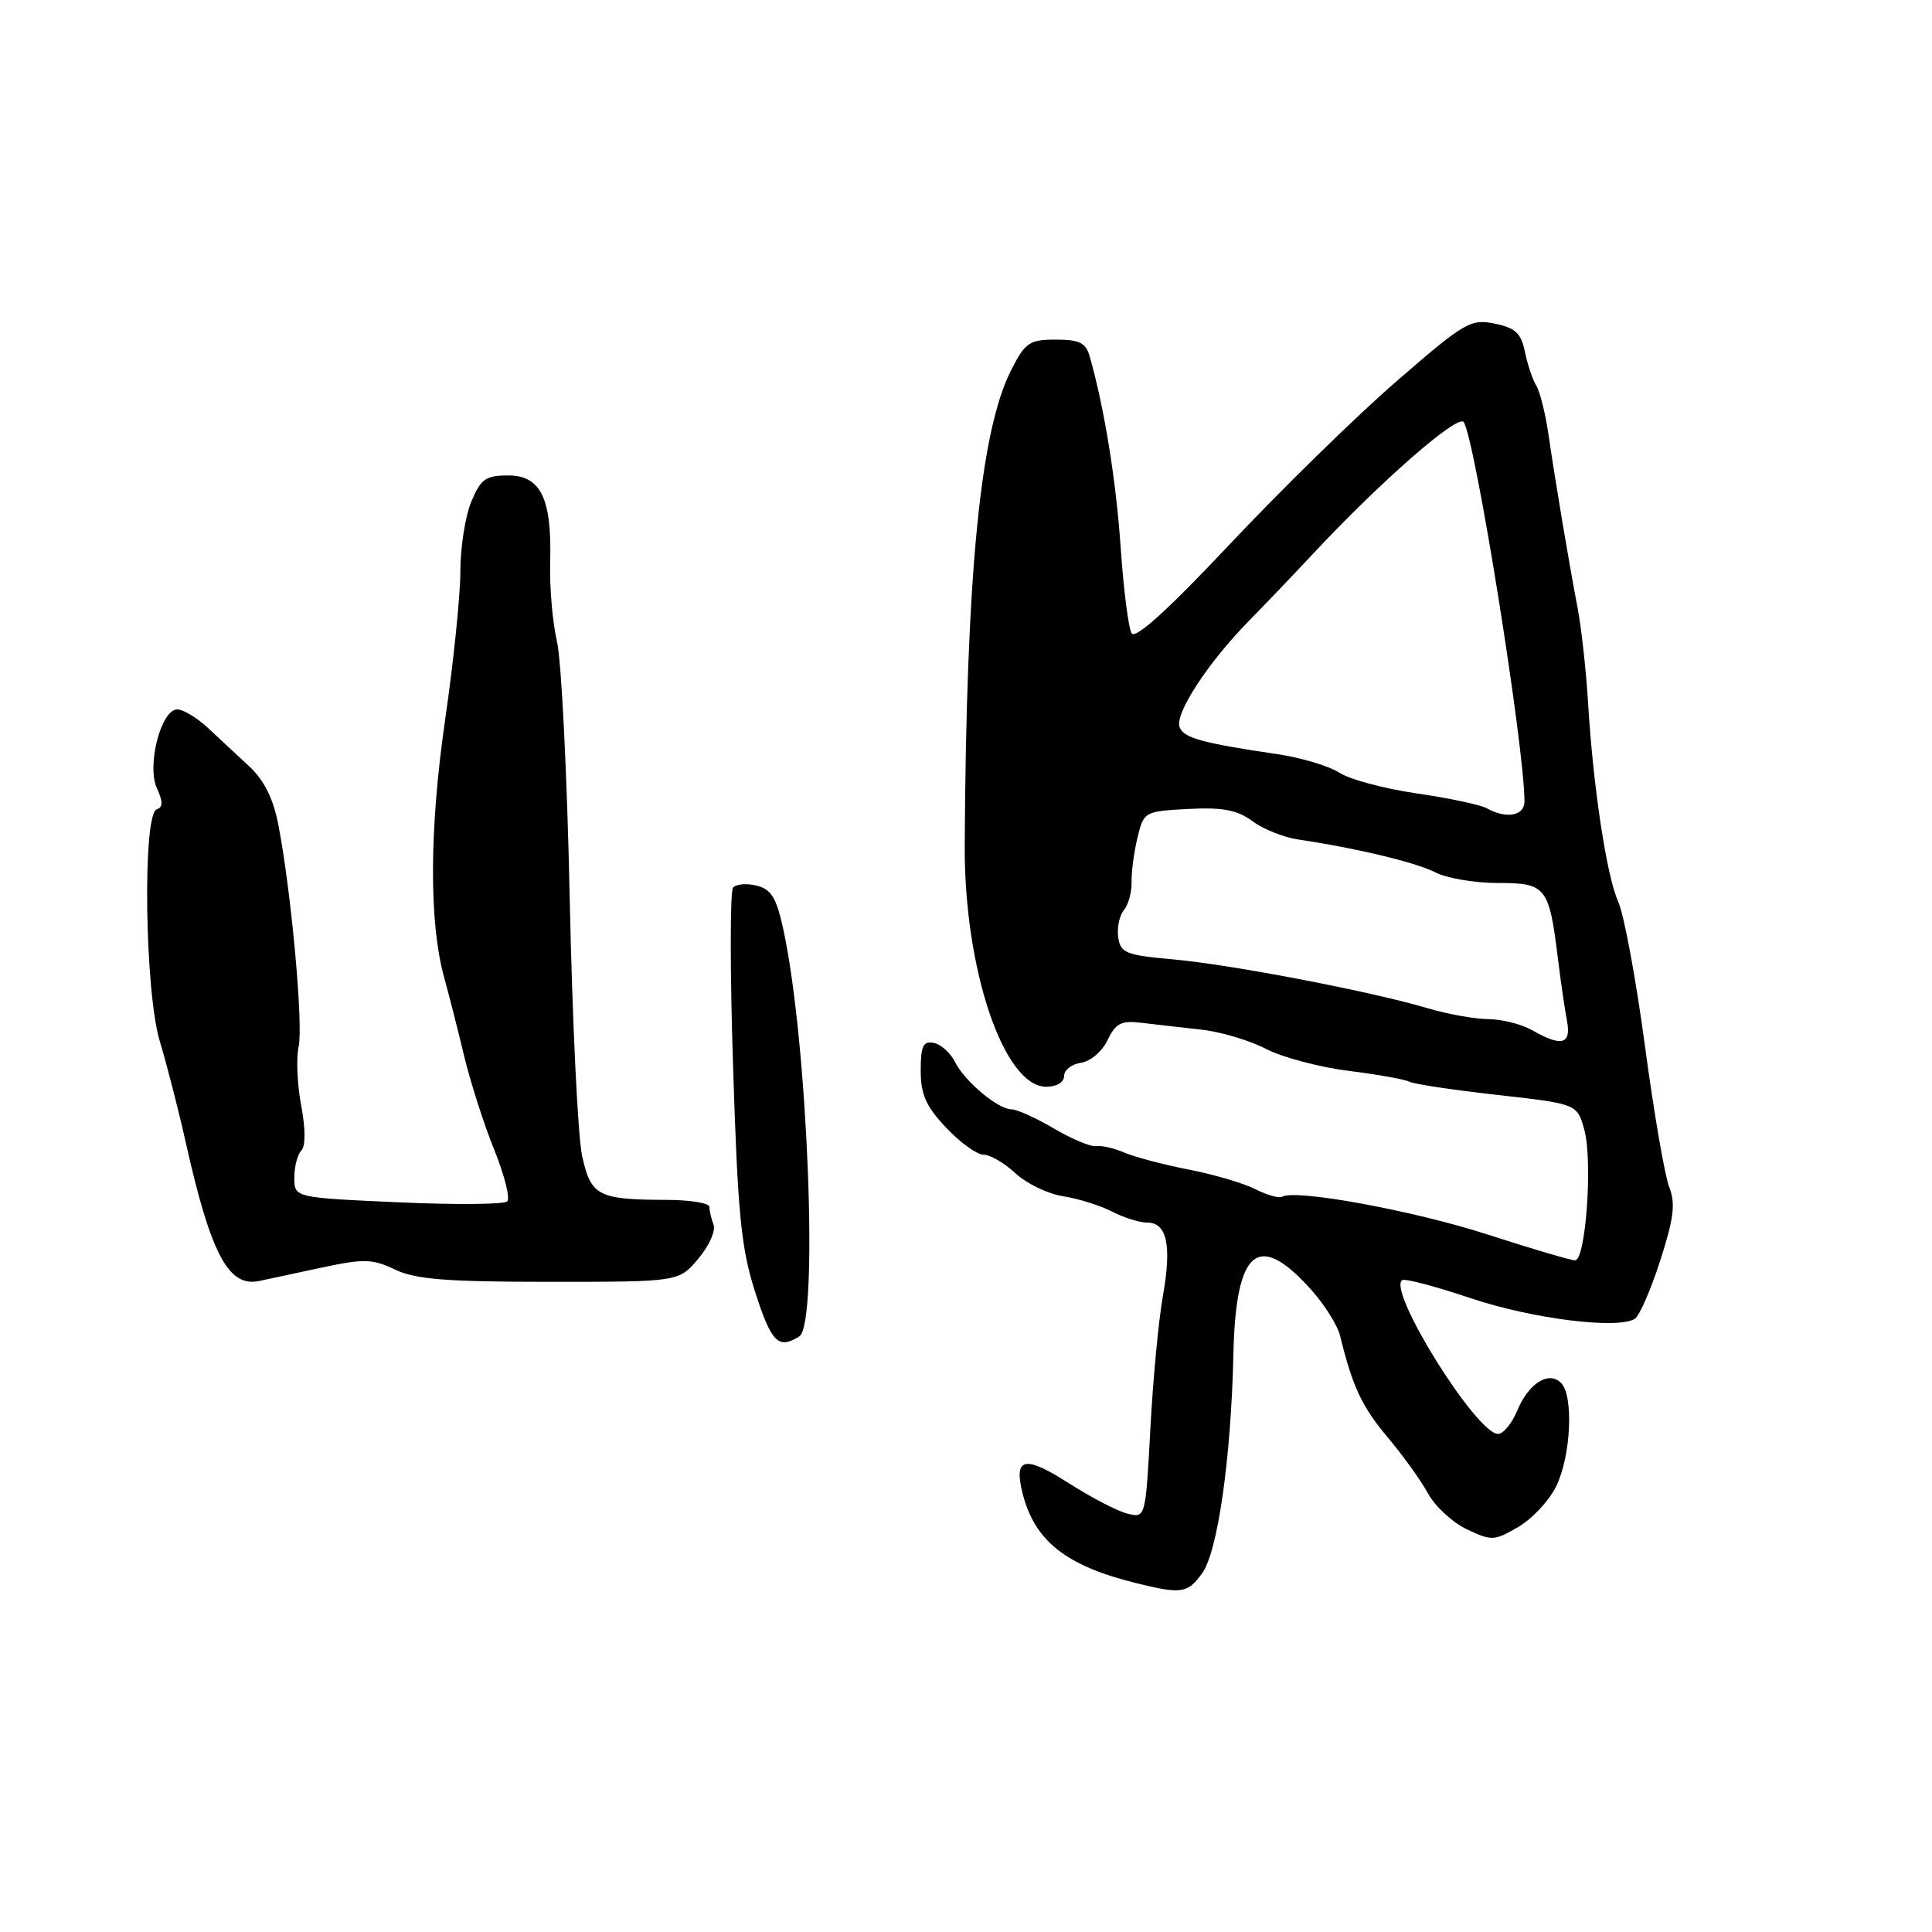 <?xml version="1.0" encoding="UTF-8" standalone="no"?>
<!DOCTYPE svg PUBLIC "-//W3C//DTD SVG 1.1//EN" "http://www.w3.org/Graphics/SVG/1.1/DTD/svg11.dtd" >
<svg xmlns="http://www.w3.org/2000/svg" xmlns:xlink="http://www.w3.org/1999/xlink" version="1.1" viewBox="0 0 256 256">
 <g >
 <path fill="currentColor"
d=" M 159.29 208.47 C 161.35 205.65 163.12 193.25 163.43 179.50 C 163.74 165.50 166.69 163.03 173.73 170.89 C 175.51 172.88 177.24 175.62 177.57 177.00 C 179.20 183.70 180.48 186.43 183.84 190.41 C 185.85 192.79 188.26 196.14 189.20 197.86 C 190.13 199.58 192.46 201.73 194.36 202.64 C 197.64 204.20 198.00 204.18 201.16 202.34 C 203.00 201.28 205.27 198.85 206.20 196.95 C 208.16 192.97 208.54 184.94 206.85 183.25 C 205.20 181.60 202.53 183.30 201.02 186.96 C 200.32 188.63 199.19 190.00 198.50 190.00 C 195.63 190.00 183.73 170.89 185.81 169.62 C 186.19 169.39 190.27 170.47 194.88 172.02 C 203.02 174.75 214.34 176.17 216.62 174.75 C 217.23 174.36 218.75 170.89 219.99 167.03 C 221.80 161.39 222.04 159.47 221.17 157.26 C 220.58 155.74 219.13 147.30 217.95 138.50 C 216.77 129.70 215.18 121.15 214.43 119.50 C 212.89 116.12 211.09 104.22 210.42 93.00 C 210.17 88.88 209.55 83.25 209.03 80.50 C 207.82 74.13 206.11 63.93 205.17 57.50 C 204.77 54.75 204.04 51.86 203.56 51.09 C 203.08 50.31 202.40 48.30 202.06 46.62 C 201.55 44.14 200.79 43.44 198.05 42.88 C 194.87 42.23 194.07 42.69 185.08 50.49 C 179.81 55.05 169.92 64.72 163.10 71.96 C 154.85 80.73 150.45 84.73 149.95 83.92 C 149.53 83.24 148.88 78.15 148.50 72.60 C 147.89 63.67 146.34 54.10 144.40 47.25 C 143.88 45.41 143.05 45.00 139.90 45.00 C 136.40 45.00 135.85 45.38 134.00 49.01 C 129.89 57.05 128.04 75.97 127.83 112.00 C 127.74 128.41 133.00 144.00 138.63 144.00 C 140.02 144.00 141.00 143.41 141.00 142.57 C 141.00 141.78 142.01 141.00 143.24 140.82 C 144.49 140.64 146.05 139.31 146.76 137.82 C 147.84 135.57 148.57 135.20 151.27 135.53 C 153.05 135.74 156.60 136.15 159.16 136.43 C 161.72 136.71 165.57 137.85 167.72 138.97 C 169.87 140.09 174.83 141.41 178.74 141.90 C 182.66 142.39 186.25 143.04 186.73 143.33 C 187.20 143.62 192.40 144.41 198.29 145.07 C 208.98 146.27 208.98 146.27 209.93 149.70 C 211.06 153.81 210.13 167.00 208.70 167.00 C 208.14 167.00 202.89 165.45 197.02 163.55 C 187.26 160.40 171.58 157.52 169.88 158.58 C 169.49 158.81 167.90 158.36 166.34 157.57 C 164.78 156.78 160.80 155.61 157.50 154.97 C 154.20 154.33 150.38 153.32 149.00 152.73 C 147.62 152.14 145.94 151.75 145.25 151.87 C 144.57 151.99 142.05 150.94 139.66 149.54 C 137.28 148.14 134.76 147.00 134.07 147.00 C 132.26 147.00 127.84 143.31 126.55 140.73 C 125.95 139.51 124.67 138.37 123.72 138.19 C 122.32 137.92 122.00 138.60 122.00 141.86 C 122.00 145.03 122.70 146.60 125.37 149.43 C 127.22 151.39 129.45 153.00 130.32 153.00 C 131.19 153.00 133.10 154.11 134.57 155.48 C 136.04 156.84 138.88 158.21 140.87 158.51 C 142.87 158.82 145.77 159.73 147.33 160.53 C 148.89 161.34 151.00 162.00 152.01 162.00 C 154.63 162.00 155.28 165.02 154.09 171.72 C 153.52 174.90 152.77 182.82 152.43 189.33 C 151.79 201.16 151.79 201.16 149.38 200.56 C 148.05 200.23 144.52 198.39 141.54 196.48 C 135.78 192.80 134.31 193.12 135.48 197.81 C 137.07 204.17 141.19 207.45 150.50 209.76 C 156.56 211.26 157.35 211.14 159.29 208.47 Z  M 105.92 177.07 C 108.50 175.44 107.04 138.11 103.81 123.23 C 102.89 118.96 102.21 117.84 100.26 117.35 C 98.94 117.02 97.53 117.14 97.13 117.62 C 96.73 118.11 96.73 128.82 97.14 141.44 C 97.76 160.98 98.20 165.39 100.06 171.19 C 102.22 177.92 103.14 178.83 105.92 177.07 Z  M 42.73 167.94 C 48.22 166.77 49.36 166.80 52.35 168.23 C 55.07 169.52 59.15 169.85 72.85 169.85 C 89.95 169.85 89.95 169.85 92.53 166.78 C 93.95 165.10 94.86 163.07 94.55 162.28 C 94.25 161.49 94.00 160.42 94.00 159.92 C 94.00 159.41 91.41 158.99 88.25 158.99 C 79.25 158.96 78.30 158.47 77.13 153.15 C 76.57 150.59 75.83 135.22 75.49 119.00 C 75.15 102.78 74.39 87.47 73.80 85.00 C 73.22 82.53 72.81 77.82 72.90 74.54 C 73.14 66.05 71.67 63.00 67.33 63.00 C 64.36 63.00 63.70 63.47 62.45 66.47 C 61.65 68.38 61.00 72.54 61.00 75.72 C 61.00 78.90 60.09 87.76 58.98 95.40 C 56.88 109.88 56.84 122.23 58.85 129.50 C 59.46 131.70 60.65 136.37 61.49 139.88 C 62.33 143.39 64.13 149.00 65.49 152.35 C 66.84 155.71 67.62 158.78 67.21 159.19 C 66.80 159.60 60.29 159.65 52.73 159.31 C 39.00 158.69 39.00 158.69 39.00 156.05 C 39.00 154.59 39.42 152.97 39.93 152.45 C 40.50 151.87 40.49 149.58 39.91 146.50 C 39.39 143.75 39.23 140.24 39.57 138.70 C 40.20 135.80 38.61 118.30 36.90 109.37 C 36.22 105.83 35.02 103.41 33.03 101.55 C 31.44 100.07 28.97 97.76 27.53 96.43 C 26.09 95.09 24.27 94.00 23.49 94.00 C 21.34 94.00 19.42 101.42 20.79 104.44 C 21.61 106.23 21.60 106.97 20.77 107.24 C 18.86 107.88 19.18 131.44 21.18 138.00 C 22.10 141.03 23.66 147.10 24.64 151.50 C 27.93 166.16 30.28 170.60 34.33 169.74 C 35.52 169.49 39.30 168.68 42.73 167.94 Z  M 203.00 136.50 C 201.62 135.71 199.01 135.05 197.19 135.04 C 195.37 135.02 191.77 134.37 189.19 133.60 C 181.83 131.40 163.20 127.82 155.50 127.13 C 149.17 126.56 148.47 126.28 148.17 124.19 C 147.99 122.93 148.33 121.31 148.92 120.59 C 149.52 119.88 149.97 118.21 149.94 116.90 C 149.90 115.58 150.26 112.92 150.72 111.00 C 151.56 107.54 151.64 107.50 157.47 107.19 C 162.04 106.96 163.94 107.32 165.96 108.81 C 167.38 109.87 170.12 110.96 172.03 111.24 C 179.78 112.39 187.61 114.27 190.18 115.59 C 191.68 116.37 195.41 117.00 198.48 117.00 C 204.86 117.00 205.26 117.50 206.43 127.00 C 206.80 130.03 207.34 133.74 207.63 135.25 C 208.23 138.40 206.93 138.75 203.00 136.50 Z  M 197.00 107.10 C 196.18 106.64 192.00 105.75 187.72 105.13 C 183.44 104.51 178.83 103.28 177.48 102.39 C 176.13 101.51 172.43 100.40 169.26 99.93 C 159.24 98.45 156.86 97.79 156.30 96.35 C 155.63 94.60 160.04 87.83 165.42 82.34 C 167.67 80.05 171.54 76.00 174.02 73.34 C 183.04 63.69 193.25 54.78 193.96 55.94 C 195.52 58.46 202.00 98.98 202.00 106.21 C 202.00 108.11 199.57 108.54 197.00 107.10 Z "/>
</g>
</svg>